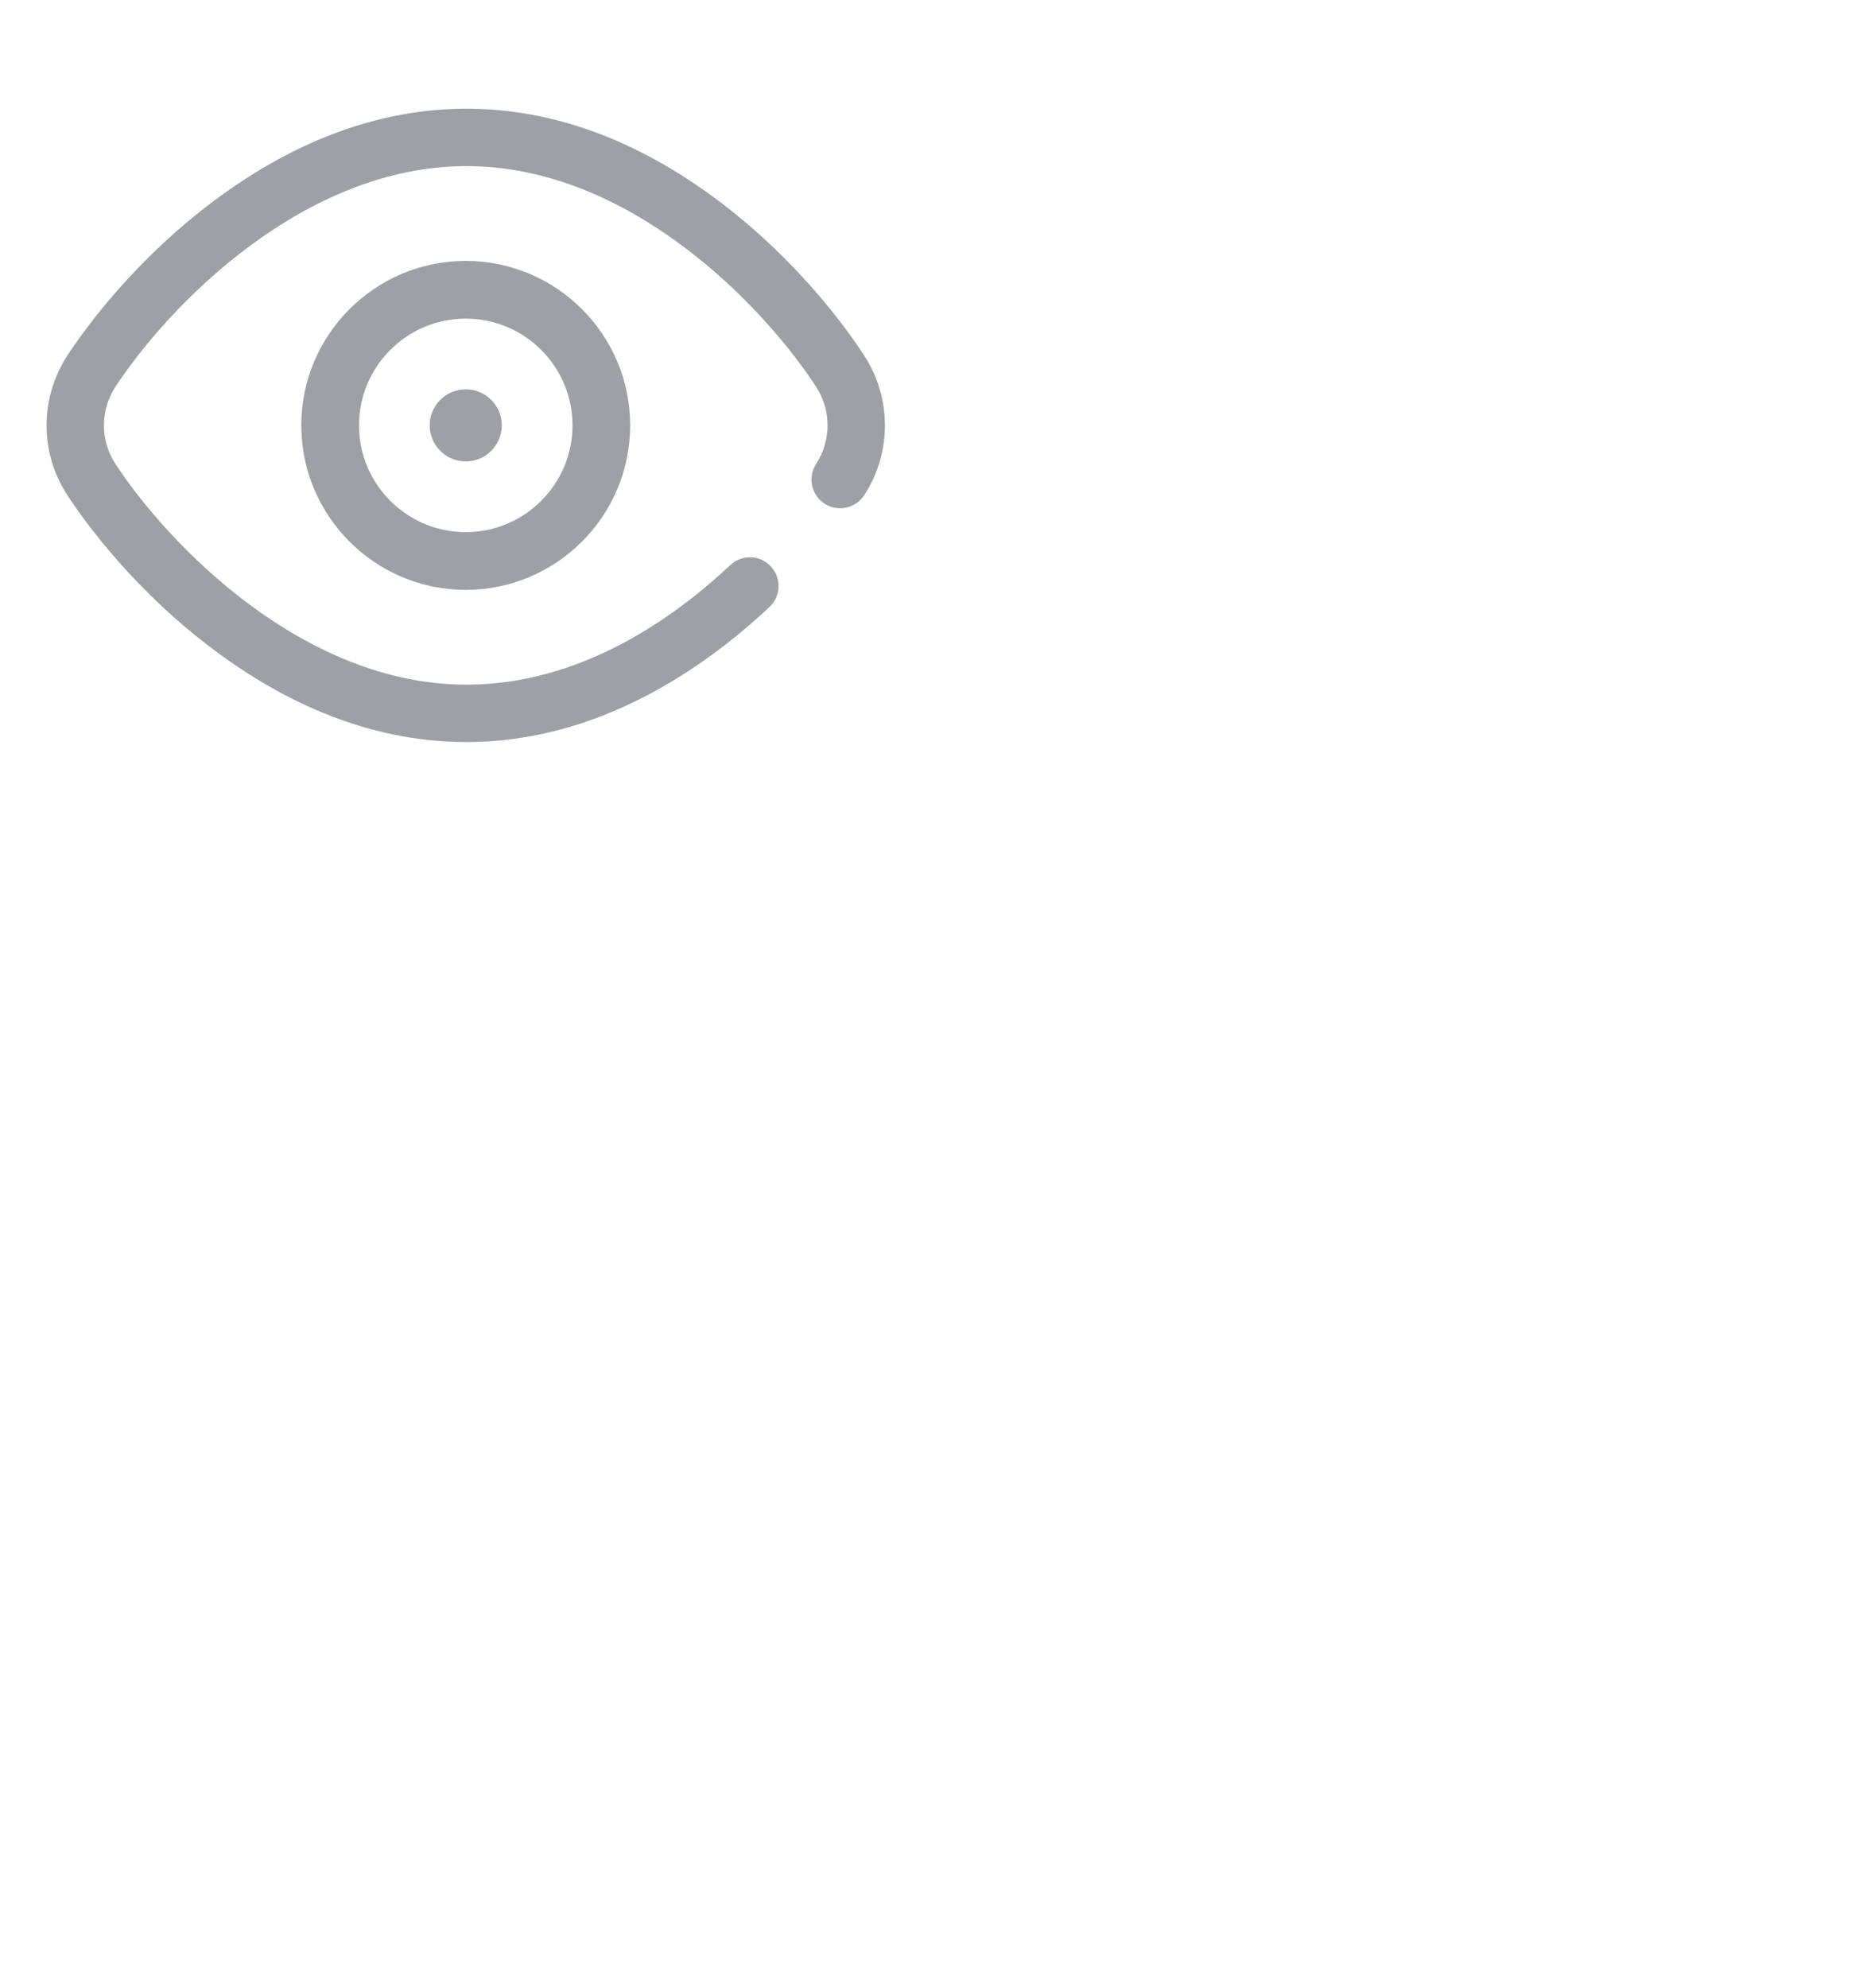 <?xml version="1.0" encoding="UTF-8"?>
<svg width="45px" height="48px" viewBox="0 0 40 40" version="1.1" xmlns="http://www.w3.org/2000/svg" xmlns:xlink="http://www.w3.org/1999/xlink">
    <title>Artboard Copy</title>
    <g id="Artboard-Copy" stroke="none" stroke-width="1" fill="none" fill-rule="evenodd">
        <path d="M10.016,1 C11.851,1 13.663,1.659 15.404,2.96 C17.124,4.247 18.181,5.723 18.555,6.298 C19.148,7.209 19.148,8.386 18.555,9.297 C18.441,9.472 18.248,9.576 18.038,9.576 C17.919,9.576 17.804,9.542 17.703,9.477 C17.419,9.291 17.338,8.909 17.523,8.624 C17.85,8.122 17.85,7.473 17.523,6.97 C16.377,5.21 13.506,2.232 10.016,2.232 C6.526,2.232 3.637,5.207 2.481,6.965 C2.148,7.471 2.148,8.124 2.481,8.629 C3.637,10.387 6.526,13.363 10.016,13.363 C12.436,13.363 14.432,11.967 15.679,10.797 C15.794,10.689 15.944,10.629 16.101,10.629 C16.273,10.629 16.432,10.698 16.55,10.824 C16.662,10.944 16.721,11.101 16.716,11.265 C16.711,11.429 16.642,11.582 16.522,11.694 C15.112,13.018 12.838,14.595 10.016,14.595 C8.183,14.595 6.369,13.937 4.624,12.64 C2.896,11.356 1.83,9.881 1.452,9.306 C0.849,8.39 0.849,7.205 1.452,6.289 C1.83,5.714 2.896,4.239 4.624,2.955 C6.369,1.658 8.183,1 10.016,1 Z M10,4.267 C11.947,4.267 13.53,5.851 13.53,7.797 C13.53,9.744 11.947,11.328 10,11.328 C8.053,11.328 6.469,9.744 6.469,7.797 C6.469,5.851 8.053,4.267 10,4.267 Z M10,5.506 C8.736,5.506 7.708,6.533 7.708,7.797 C7.708,9.061 8.736,10.089 10,10.089 C11.264,10.089 12.292,9.061 12.292,7.797 C12.292,6.533 11.264,5.506 10,5.506 Z M10,7.024 C10.427,7.024 10.774,7.37 10.774,7.797 C10.774,8.225 10.427,8.571 10,8.571 C9.573,8.571 9.226,8.225 9.226,7.797 C9.226,7.37 9.573,7.024 10,7.024 Z" id="Icon-View" fill="#9EA0A5"></path>
    </g>
</svg>